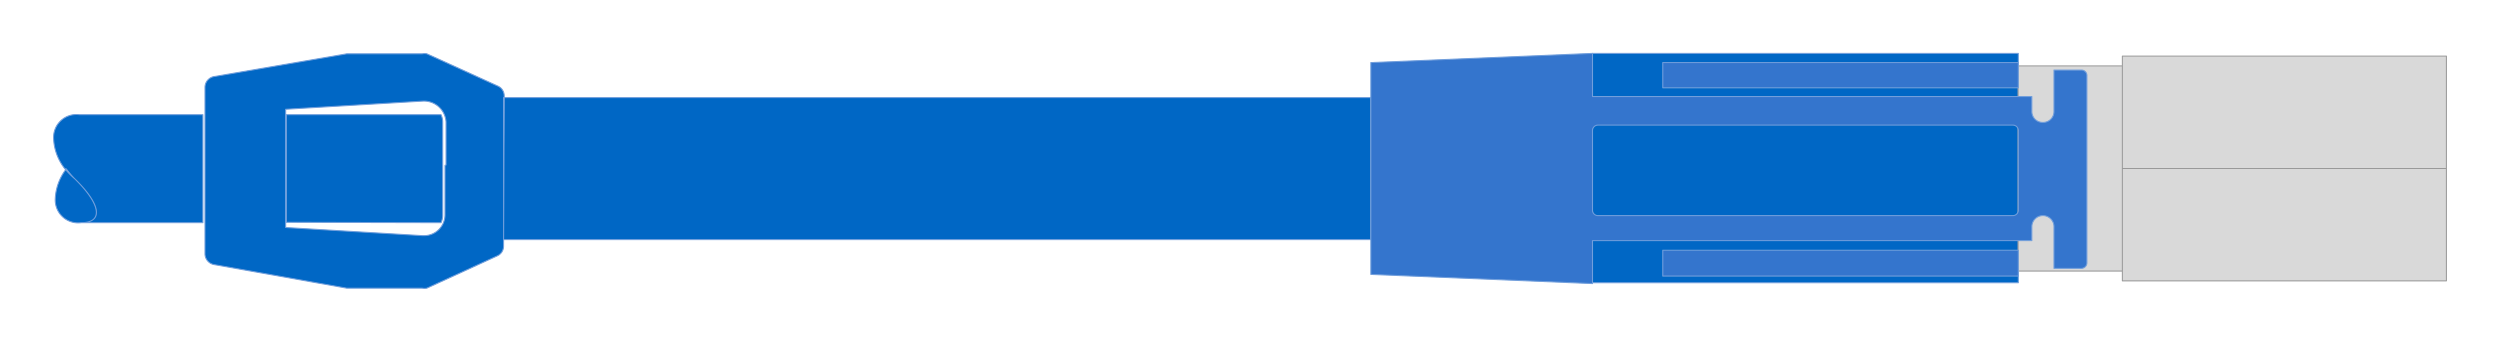 <svg xmlns="http://www.w3.org/2000/svg" viewBox="0 0 119.89 16.32"><defs><style>.cls-1{fill:#0067c5;}.cls-1,.cls-3,.cls-5{fill-rule:evenodd;}.cls-2,.cls-4{fill:none;stroke-linecap:round;stroke-linejoin:round;}.cls-2{stroke:#729fdc;stroke-width:0.05px;}.cls-3{fill:#d9d9d9;}.cls-4{stroke:#999;stroke-width:0.05px;}.cls-5{fill:#3475cd;}</style></defs><title>Artboard 40_Source</title><g id="Rulers"><path class="cls-1" d="M76.37,2.56v11H96.79v-11ZM24.15,4.68v6.81H65.74V4.68Zm-3,6a.84.84,0,0,0,.08-.38V5.88a.84.84,0,0,0-.08-.38H13.73v5.16Zm.19-2.75v2.37a1,1,0,0,1-1,1h-.07l-6.57-.39V5.24l6.57-.39a1.06,1.06,0,0,1,1.12,1V7.91Zm2.84-3.23V4.59a.51.51,0,0,0-.3-.46L20.47,2.58a.57.57,0,0,0-.22,0H16.63L10.27,3.67a.53.53,0,0,0-.44.51v8a.53.53,0,0,0,.44.51l6.36,1.13h3.62a.57.57,0,0,0,.22,0l3.38-1.55a.51.51,0,0,0,.3-.46Zm-21,3.4a2.51,2.51,0,0,0-.53,1.43,1.1,1.1,0,0,0,1.24,1.15c1.05,0,1-.84-.31-2.11A4.33,4.33,0,0,1,3.1,8.08Zm0,0a4.33,4.33,0,0,0,.4.47c1.3,1.27,1.36,2.11.31,2.11H9.73V5.5H3.81A1.1,1.1,0,0,0,2.57,6.65,2.51,2.51,0,0,0,3.1,8.08Z"/><path class="cls-2" d="M76.37,2.56v11H96.79v-11ZM24.15,4.68v6.81H65.74V4.68Zm-3,6a.84.84,0,0,0,.08-.38V5.88a.84.84,0,0,0-.08-.38H13.73v5.16Zm.19-2.75v2.37a1,1,0,0,1-1,1h-.07l-6.57-.39V5.24l6.57-.39a1.06,1.06,0,0,1,1.12,1V7.91Zm2.84-3.23V4.59a.51.51,0,0,0-.3-.46L20.47,2.58a.57.57,0,0,0-.22,0H16.63L10.27,3.67a.53.53,0,0,0-.44.51v8a.53.53,0,0,0,.44.51l6.36,1.13h3.62a.57.57,0,0,0,.22,0l3.38-1.55a.51.51,0,0,0,.3-.46Zm-21,3.4a2.51,2.51,0,0,0-.53,1.43,1.1,1.1,0,0,0,1.24,1.15c1.05,0,1-.84-.31-2.11A4.33,4.33,0,0,1,3.1,8.08Zm0,0a4.33,4.33,0,0,0,.4.47c1.3,1.27,1.36,2.11.31,2.11H9.73V5.5H3.81A1.1,1.1,0,0,0,2.57,6.65,2.51,2.51,0,0,0,3.1,8.08Z"/><path class="cls-3" d="M101.78,3.16h-5V13h5Zm15.54,4.92H101.78v5.39h15.54Zm0,0V2.69H101.78V8.08Z"/><path class="cls-4" d="M101.78,3.16h-5V13h5Zm15.54,4.92H101.78v5.39h15.54Zm0,0V2.69H101.78V8.08Z"/><path class="cls-5" d="M79.74,12v1.24H96.79V12ZM96.79,4.21V3H79.74V4.21ZM65.74,3V13.16l10.63.44V11.54H97.44v-.67a.53.53,0,0,1,1.06,0v2h1.31a.27.27,0,0,0,.27-.26v-9a.26.26,0,0,0-.27-.25H98.5v2a.52.52,0,0,1-.53.51h0a.52.52,0,0,1-.53-.51V4.63H76.37V2.56ZM76.37,6.25A.26.26,0,0,1,76.63,6h19.9a.26.26,0,0,1,.26.26v3.82a.26.26,0,0,1-.26.26H76.63a.26.26,0,0,1-.26-.26Z"/><path class="cls-2" d="M79.74,12v1.24H96.79V12ZM96.79,4.21V3H79.74V4.21ZM65.74,3V13.16l10.63.44V11.54H97.44v-.67a.53.53,0,0,1,1.06,0v2h1.31a.27.27,0,0,0,.27-.26v-9a.26.26,0,0,0-.27-.25H98.5v2a.52.52,0,0,1-.53.51h0a.52.52,0,0,1-.53-.51V4.63H76.37V2.56ZM76.37,6.25A.26.26,0,0,1,76.63,6h19.9a.26.26,0,0,1,.26.26v3.82a.26.26,0,0,1-.26.26H76.63a.26.26,0,0,1-.26-.26Z"/></g></svg>